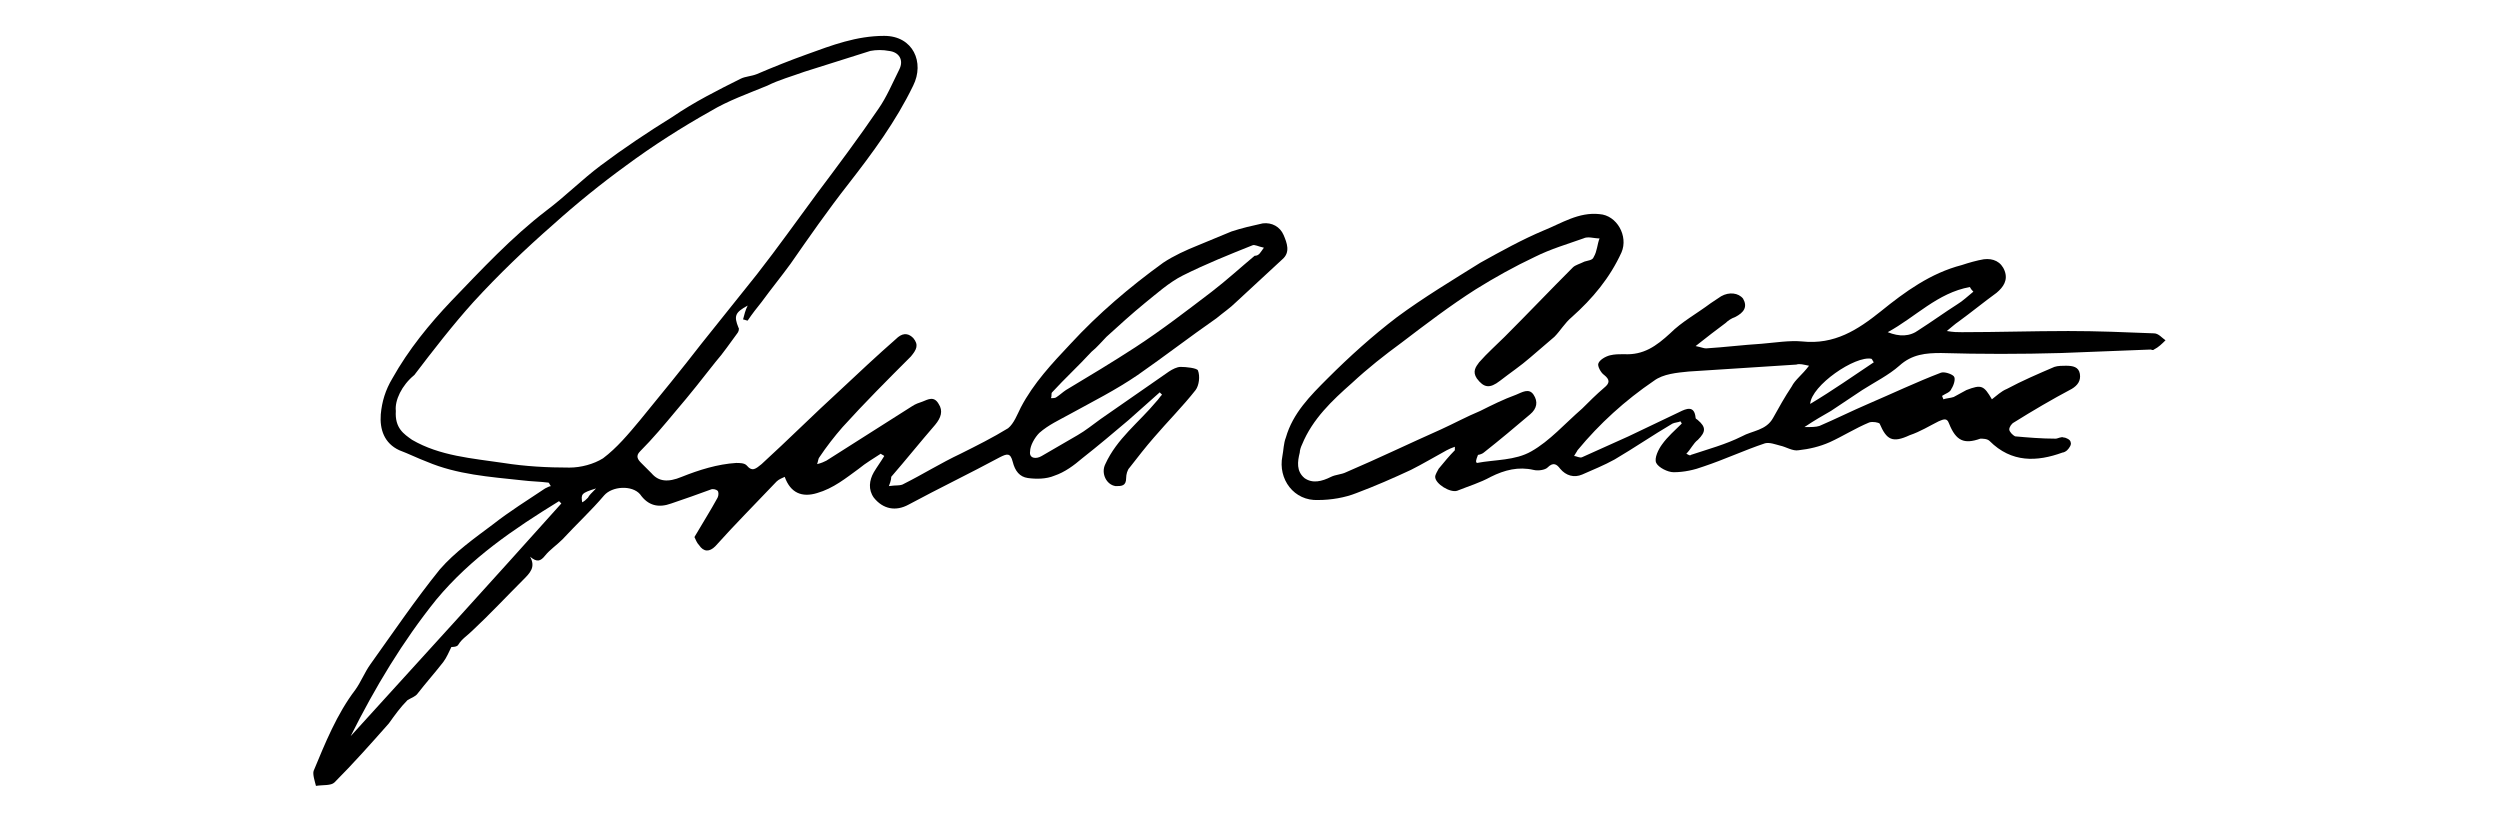 <svg enable-background="new 0 0 216 72" viewBox="0 0 216 72" xmlns="http://www.w3.org/2000/svg"><path d="m64.2 27.6c.1-.4.2-.8.4-1.2-1.1.6-1.2.9-.8 1.9.1.1 0 .4-.1.5-.6.8-1.2 1.7-1.9 2.5-1.1 1.4-2.2 2.8-3.4 4.2-1 1.2-2 2.4-3.1 3.5-.4.4-.2.7.1 1l.9.9c.6.7 1.4.8 2.6.3 1.5-.6 3.1-1.1 4.7-1.2.3 0 .7 0 .9.2.5.6.8.3 1.3-.1 2.3-2.1 4.5-4.3 6.8-6.4 1.6-1.5 3.2-3 4.8-4.4.5-.5 1-.6 1.5-.1.5.6.3 1-.2 1.6-2 2-4 4-5.9 6.1-.7.8-1.4 1.7-2 2.6-.1.1-.1.3-.2.6.4-.1.6-.2.8-.3 2.5-1.6 4.9-3.1 7.4-4.7.3-.2.6-.3.9-.4.5-.2 1-.5 1.4.2.4.6.2 1.2-.3 1.8-1.3 1.5-2.5 3-3.8 4.5 0 .1 0 .3-.2.8.6-.1 1 0 1.3-.2 1.6-.8 3.2-1.8 4.9-2.6 1.4-.7 2.8-1.4 4.1-2.2.5-.4.8-1.2 1.1-1.8 1.1-2.1 2.7-3.8 4.3-5.5 2.4-2.6 5.1-4.9 8-7 .9-.6 2-1.1 3-1.5s1.9-.8 2.9-1.2c.9-.3 1.8-.5 2.7-.7.8-.1 1.5.3 1.8 1s.6 1.5-.1 2.1c-1.3 1.2-2.7 2.5-4 3.7-.5.5-1.1.9-1.7 1.4-2.3 1.6-4.5 3.3-6.8 4.9-1.9 1.3-3.9 2.3-5.9 3.4-.9.5-1.8.9-2.6 1.6-.4.4-.8 1.1-.8 1.6-.1.6.5.7 1 .4 1-.6 2.1-1.2 3.1-1.8.7-.4 1.3-.9 2-1.4 2-1.4 3.9-2.7 5.9-4.1.3-.2.7-.4 1-.4.5 0 1.4.1 1.5.3.2.5.1 1.3-.2 1.7-1.1 1.4-2.4 2.7-3.6 4.1-.7.8-1.4 1.7-2.1 2.6-.2.2-.3.6-.3.9 0 .7-.4.7-.9.7-.8-.1-1.3-1.1-.9-1.9 1-2.2 2.9-3.6 4.4-5.4.2-.2.3-.4.5-.6-.1-.1-.2-.2-.2-.2-.9.8-1.8 1.6-2.7 2.4-1.3 1.1-2.6 2.2-4 3.3-.7.6-1.5 1.2-2.4 1.5-.7.3-1.6.3-2.3.2s-1.1-.6-1.3-1.4-.5-.7-1.1-.4c-2.6 1.4-5.3 2.7-7.9 4.1-1.1.6-2.2.4-3-.6-.5-.7-.4-1.5 0-2.2.3-.5.6-.9.9-1.4-.1-.1-.2-.1-.3-.2-.6.4-1.3.8-1.9 1.3-1.1.8-2.2 1.7-3.6 2.1-1.3.4-2.3 0-2.8-1.4-.2.1-.5.2-.7.4-1.8 1.9-3.6 3.7-5.3 5.6-.5.5-1 .5-1.4-.1-.2-.2-.3-.5-.4-.7.7-1.2 1.4-2.3 2-3.4.1-.2.1-.5 0-.6s-.4-.2-.6-.1c-1.1.4-2.2.8-3.4 1.2-1.1.4-2 .2-2.7-.8-.7-.8-2.4-.7-3.1.1-1.1 1.3-2.4 2.5-3.6 3.8-.5.5-1.1.9-1.5 1.4s-.7.6-1.3.1c.5.9 0 1.4-.6 2-1.5 1.5-2.9 3-4.4 4.4-.4.4-.9.7-1.2 1.2-.1.2-.5.2-.6.2-.2.4-.4.9-.7 1.3-.7.9-1.5 1.8-2.2 2.7-.2.3-.6.4-.9.6-.6.6-1.1 1.3-1.6 2-1.5 1.7-3.1 3.5-4.7 5.1-.3.3-1 .2-1.6.3-.1-.4-.3-1-.2-1.3 1-2.4 2-4.9 3.6-7 .5-.7.8-1.5 1.3-2.2 2-2.8 3.9-5.6 6-8.2 1.3-1.5 3-2.7 4.6-3.9 1.4-1.1 3-2.1 4.5-3.1.2-.1.4-.2.5-.2-.1-.1-.1-.2-.2-.3-.8-.1-1.5-.1-2.3-.2-2.8-.3-5.6-.5-8.2-1.6-.8-.3-1.6-.7-2.4-1-1.3-.6-1.7-1.8-1.6-3.1.1-1.1.4-2.1 1-3.1 1.4-2.5 3.2-4.7 5.1-6.7 2.6-2.7 5.2-5.5 8.2-7.8 1.6-1.2 3.1-2.7 4.7-3.9 2-1.5 4.1-2.9 6.2-4.2 1.9-1.3 3.9-2.3 5.9-3.3.4-.2.9-.2 1.4-.4 1.4-.6 2.9-1.2 4.3-1.7 2.2-.8 4.3-1.6 6.7-1.6 2.5 0 3.5 2.3 2.5 4.3-1.5 3.1-3.5 5.8-5.6 8.5-1.8 2.3-3.4 4.6-5 6.9-.8 1.1-1.7 2.2-2.5 3.3-.4.5-.8 1-1.2 1.6-.1 0-.3-.1-.4-.1zm-30 7.9c-.1 1.5.7 2 1.4 2.5 2.4 1.4 5.2 1.6 7.9 2 1.9.3 3.8.4 5.7.4 1 0 2.1-.3 2.9-.8 1.2-.9 2.2-2.1 3.2-3.3 1.8-2.2 3.6-4.4 5.3-6.6l4.8-6c1.8-2.3 3.5-4.7 5.2-7 1.8-2.4 3.6-4.8 5.3-7.3.7-1 1.2-2.2 1.8-3.4.4-.8 0-1.5-.9-1.6-.5-.1-1.1-.1-1.6 0-1.9.6-3.8 1.2-5.7 1.8-1.1.4-2.2.7-3.2 1.2-1.7.7-3.4 1.3-4.9 2.2-2.5 1.4-5 3-7.3 4.7-2.2 1.6-4.3 3.3-6.3 5.1-2.4 2.1-4.7 4.3-6.9 6.7-1.8 2-3.5 4.2-5.1 6.3-1.1.9-1.7 2.2-1.6 3.1zm75-14.1c-.5-.1-.8-.3-1-.2-2 .8-4 1.6-6 2.6-1.2.6-2.3 1.6-3.3 2.4-1.1.9-2.2 1.9-3.3 2.9-.4.4-.8.9-1.3 1.3-1.1 1.2-2.3 2.3-3.4 3.5-.1.1 0 .3-.1.5.2 0 .4 0 .5-.1.3-.2.5-.4.8-.6 2-1.2 4-2.4 6-3.7 2.3-1.5 4.5-3.2 6.6-4.8 1.3-1 2.5-2.1 3.7-3.1.4 0 .5-.3.8-.7zm-78.9 42.2c6.1-6.7 12.2-13.4 18.2-20.1-.1-.1-.1-.1-.2-.2-3.9 2.4-7.6 4.9-10.6 8.5-2.9 3.6-5.3 7.6-7.4 11.8zm21.2-21.4c-1.3.4-1.3.5-1.2 1.2.2-.1.3-.2.5-.4.1-.2.3-.4.7-.8z"/><path d="m127.6 40c1.6-.3 3.3-.2 4.7-1 1.6-.9 2.9-2.4 4.4-3.7.6-.6 1.2-1.2 1.9-1.8.5-.4.5-.7 0-1.1-.3-.2-.6-.8-.5-1 .1-.3.6-.6 1-.7s.8-.1 1.2-.1c1.7.1 2.8-.7 4-1.8 1-1 2.3-1.7 3.5-2.6.3-.2.6-.4.9-.6.7-.4 1.5-.3 1.9.2.4.7.1 1.2-.7 1.6-.3.1-.6.3-.8.5-.8.6-1.6 1.2-2.6 2 .5.1.7.2.9.2 1.6-.1 3.2-.3 4.8-.4 1.2-.1 2.4-.3 3.5-.2 2.8.3 4.8-1 6.8-2.6 2.1-1.7 4.3-3.3 7-4 .6-.2 1.3-.4 1.9-.5.8-.1 1.5.2 1.8 1s-.1 1.4-.7 1.9c-1.1.8-2.2 1.7-3.3 2.5-.3.2-.5.4-1 .8.6.1.9.1 1.3.1 3.1 0 6.1-.1 9.2-.1 2.5 0 4.9.1 7.4.2.4 0 .7.4 1 .6-.3.3-.6.6-1 .8-.1.1-.2 0-.3 0-2.6.1-5.1.2-7.7.3-3.5.1-7 .1-10.4 0-1.3 0-2.5.1-3.6 1.1-.9.8-2.1 1.4-3.2 2.1-.9.6-1.8 1.2-2.7 1.8-.7.4-1.4.8-2.3 1.4.6 0 1 0 1.3-.1 1.4-.6 2.8-1.3 4.2-1.9 2.1-.9 4.2-1.9 6.3-2.7.3-.1.9.1 1.1.3s0 .8-.2 1.1c-.1.3-.5.4-.8.6 0 .1.1.2.1.3.3-.1.6-.1.9-.2.4-.2.7-.4 1.1-.6 1.3-.5 1.5-.4 2.2.8.4-.3.8-.7 1.3-.9 1.3-.7 2.7-1.3 4.1-1.9.3-.1.7-.1 1-.1.6 0 1.1.1 1.2.7s-.2 1-.7 1.3c-1.7.9-3.4 1.9-5 2.9-.2.1-.4.4-.4.6s.3.5.5.6c1.1.1 2.3.2 3.5.2.2 0 .5-.2.7-.1.2 0 .6.2.6.4.1.2-.1.5-.3.7-.1.1-.3.2-.4.2-2.2.8-4.4.9-6.3-1-.2-.2-.6-.2-.8-.2-1.4.5-2.1.2-2.7-1.3-.2-.6-.6-.3-.9-.2-.8.4-1.6.9-2.5 1.2-1.5.7-2 .4-2.6-1-.1-.1-.6-.2-.9-.1-1.2.5-2.3 1.2-3.4 1.7-.9.4-1.8.6-2.7.7-.5.1-1.1-.3-1.6-.4-.4-.1-.9-.3-1.3-.2-1.8.6-3.5 1.4-5.3 2-.8.3-1.7.5-2.6.5-.5 0-1.3-.4-1.5-.8s.2-1.2.5-1.6c.5-.7 1.1-1.2 1.7-1.8 0-.1-.1-.1-.1-.2-.2.1-.5.1-.7.2-1.7 1-3.3 2.1-5 3.1-.9.5-1.9.9-2.8 1.3-.7.3-1.4.1-1.9-.5-.3-.4-.6-.6-1.1-.1-.2.2-.8.3-1.2.2-1.3-.3-2.5 0-3.7.6-.9.5-1.9.8-2.9 1.2-.6.2-1.9-.6-1.9-1.2 0-.2.2-.5.3-.7.5-.6.9-1.1 1.4-1.6 0 0 0-.1 0-.3-.3.1-.5.2-.7.3-1.1.6-2.1 1.2-3.1 1.7-1.5.7-3.1 1.4-4.7 2-1 .4-2.2.6-3.3.6-2.1.1-3.5-1.8-3.1-3.8.1-.5.1-1.1.3-1.6.6-2.1 2.1-3.6 3.6-5.1 1.9-1.9 3.9-3.7 6-5.3 2.3-1.7 4.8-3.2 7.2-4.7 1.8-1 3.6-2 5.5-2.8 1.5-.6 3-1.6 4.8-1.4 1.5.1 2.5 1.9 1.9 3.3-1 2.2-2.5 4-4.3 5.6-.6.5-1 1.2-1.5 1.7-.7.6-1.4 1.2-2.1 1.8-.8.7-1.7 1.3-2.6 2s-1.4.6-2-.2c-.4-.6-.1-1 .2-1.4.7-.8 1.5-1.5 2.2-2.2 2-2 3.9-4 5.9-6 .2-.2.6-.3 1-.5.3-.1.7-.1.8-.4.3-.5.3-1.1.5-1.6-.5 0-1-.2-1.4 0-1.4.5-2.8.9-4.2 1.6-1.7.8-3.5 1.8-5.1 2.8-2.2 1.4-4.3 3-6.4 4.6-1.5 1.1-2.9 2.2-4.3 3.5-1.7 1.5-3.4 3.1-4.3 5.3-.1.2-.2.5-.2.7-.2.8-.3 1.6.4 2.2.7.5 1.5.3 2.3-.1.4-.2.9-.2 1.3-.4 2.8-1.2 5.5-2.5 8.2-3.7 1.1-.5 2.2-1.1 3.4-1.6 1-.5 2-1 3.1-1.4.5-.2 1.1-.6 1.5 0s.3 1.2-.3 1.7c-1.3 1.1-2.6 2.2-4 3.3-.1.1-.4.2-.5.2-.2.5-.2.6-.1.7zm28.7-8.4c-.5-.1-.8-.2-1.1-.1-3.1.2-6.2.4-9.3.6-1 .1-2.2.2-3 .8-2.5 1.7-4.7 3.7-6.6 6-.1.2-.2.3-.3.5.2 0 .5.2.7.1 1.3-.6 2.7-1.2 4-1.8 1.5-.7 2.9-1.4 4.4-2.1.6-.3 1.3-.6 1.4.5 0 .1.1.1.2.2.7.6.7 1 0 1.7-.4.3-.6.8-1 1.2.2.1.3.2.4.1 1.5-.5 3-.9 4.4-1.6.9-.5 2.1-.5 2.7-1.6.5-.9 1-1.8 1.6-2.7.3-.6.9-1 1.5-1.8zm6.8-2.9c1 .4 1.9.4 2.7-.2 1.1-.7 2.2-1.5 3.3-2.2.5-.3.9-.7 1.4-1.1-.1-.1-.2-.2-.3-.4-2.8.5-4.7 2.6-7.1 3.9zm-1.2 2.6c-.1-.1-.1-.2-.2-.3-1.4-.3-5.2 2.3-5.3 3.9 2-1.2 3.7-2.4 5.5-3.6z"/></svg>